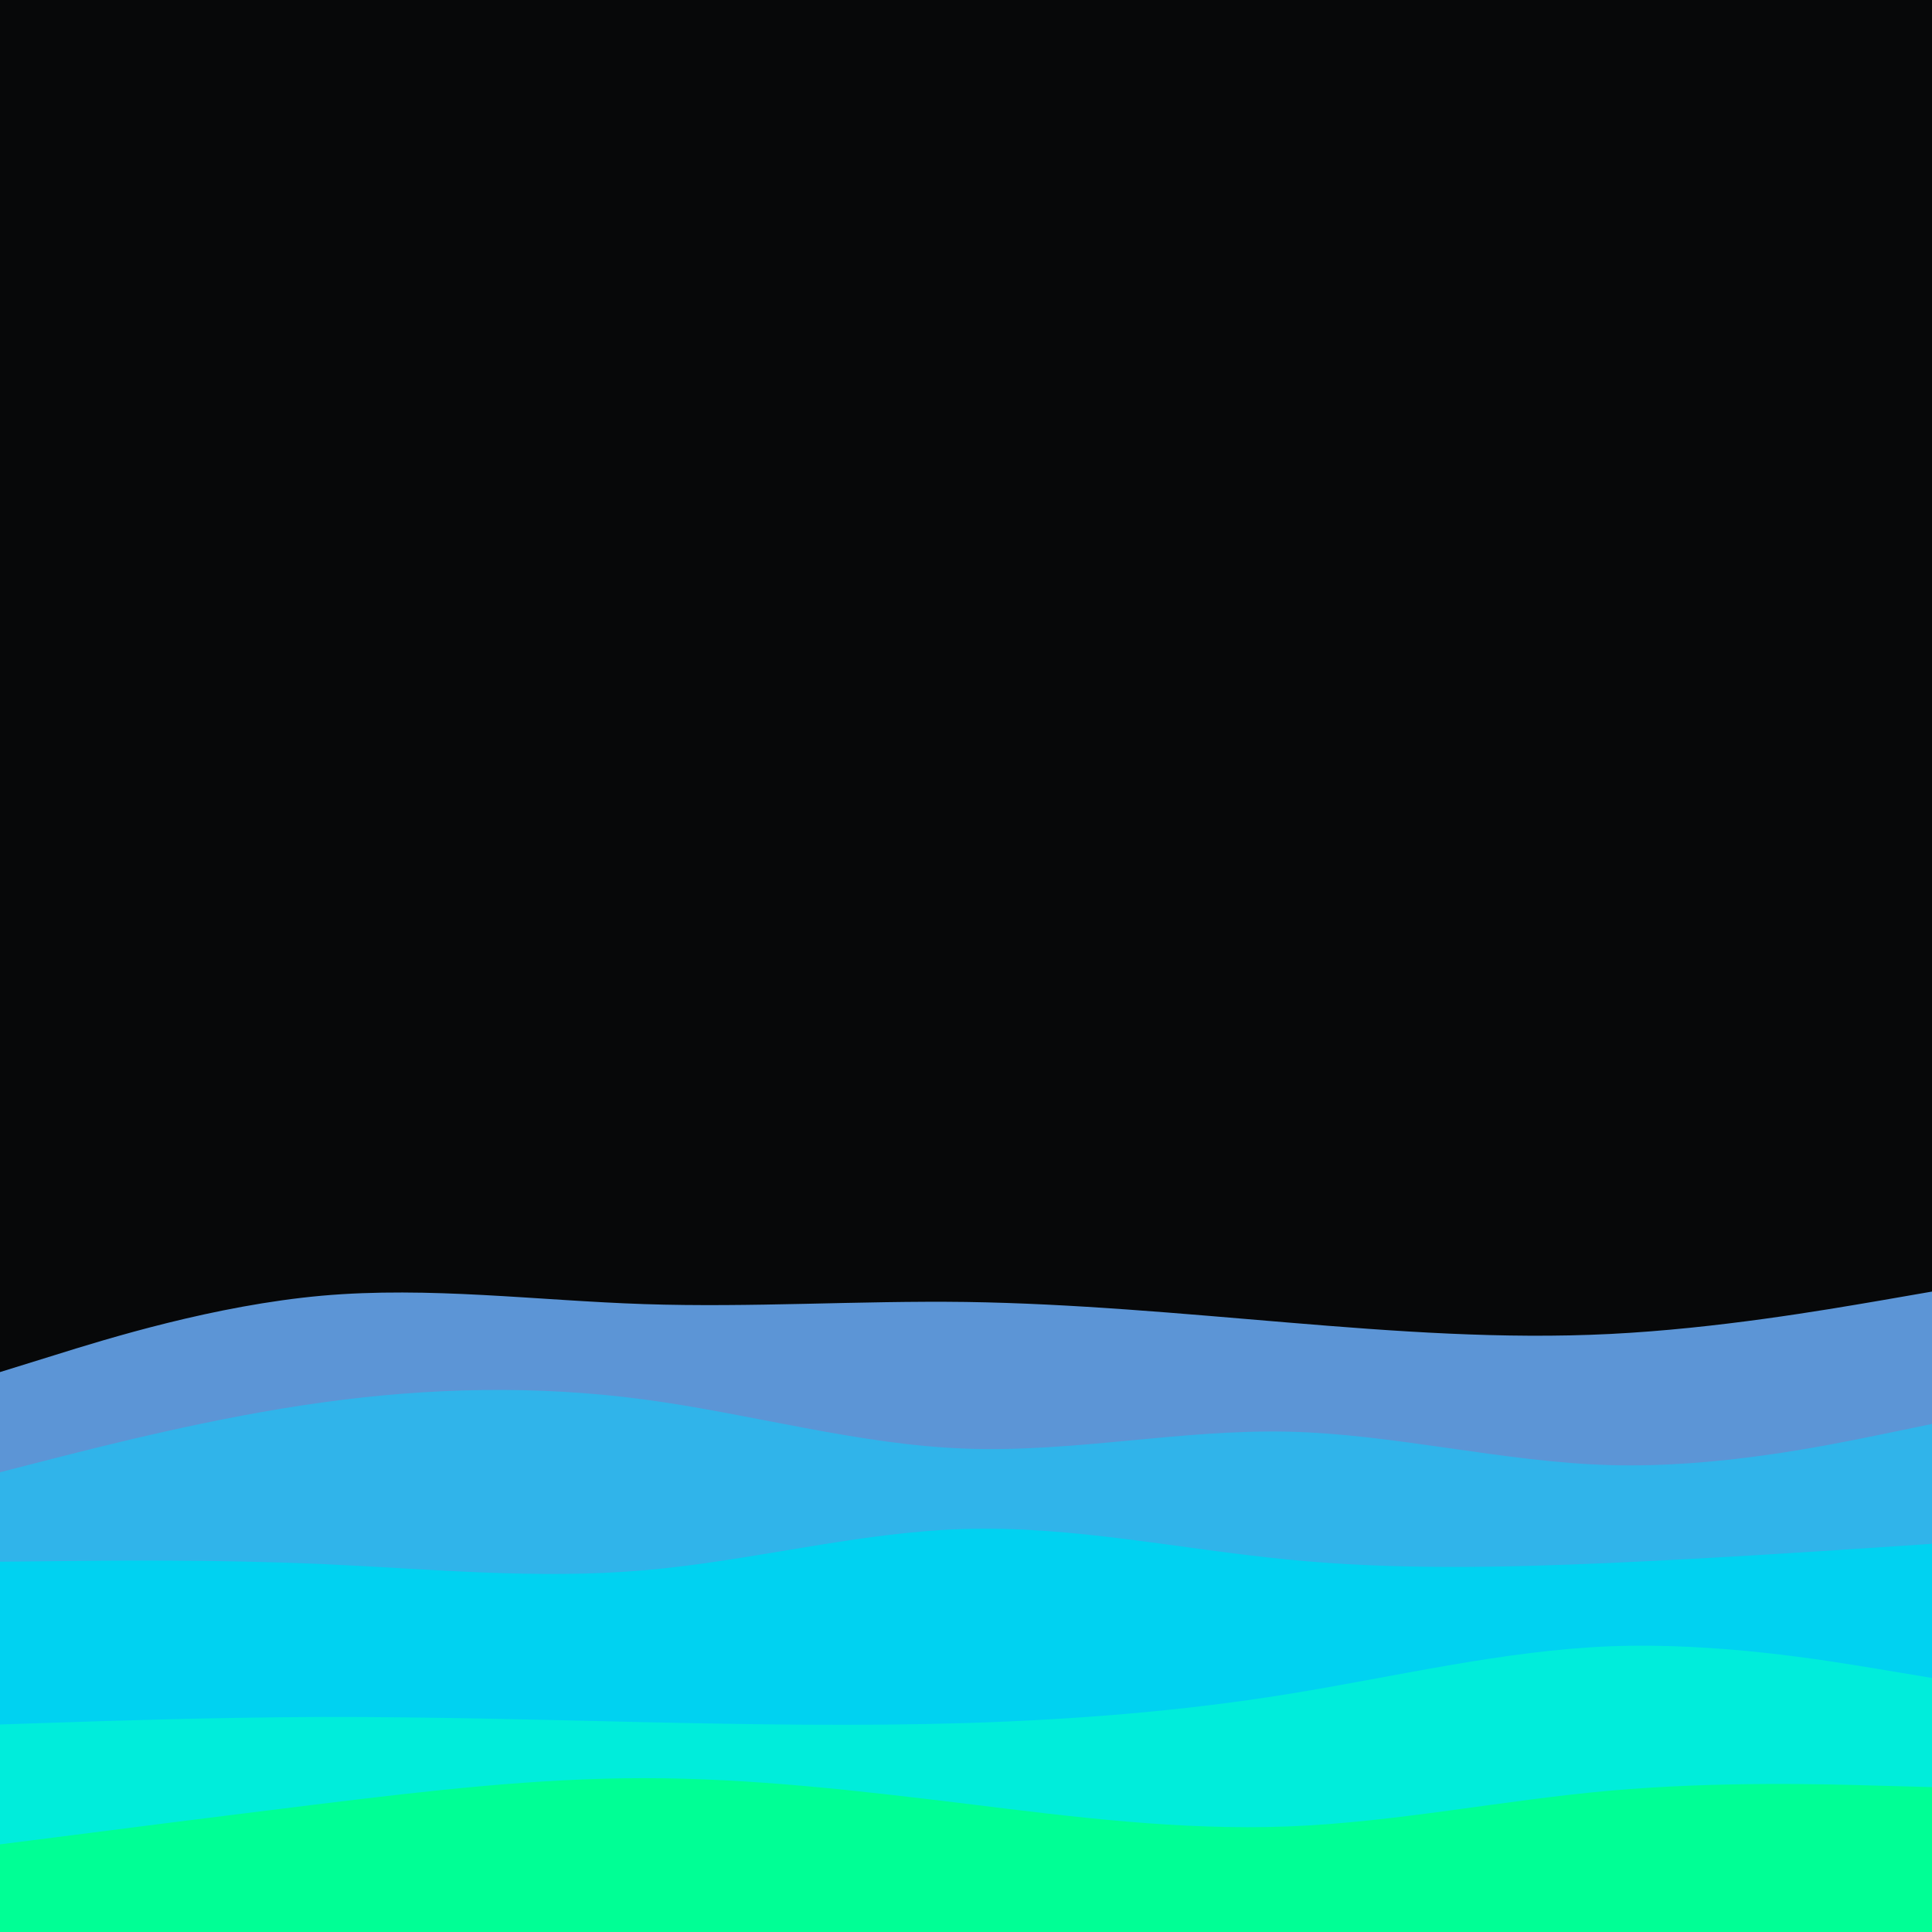 <svg id="visual" viewBox="0 0 1080 1080" width="1080" height="1080" xmlns="http://www.w3.org/2000/svg" xmlns:xlink="http://www.w3.org/1999/xlink" version="1.1"><rect x="0" y="0" width="1080" height="1080" fill="#070809"></rect><path d="M0 767L30 757.7C60 748.3 120 729.7 180 724.3C240 719 300 727 360 729C420 731 480 727 540 727.8C600 728.7 660 734.3 720 739.3C780 744.3 840 748.7 900 745.7C960 742.7 1020 732.3 1050 727.2L1080 722L1080 1081L1050 1081C1020 1081 960 1081 900 1081C840 1081 780 1081 720 1081C660 1081 600 1081 540 1081C480 1081 420 1081 360 1081C300 1081 240 1081 180 1081C120 1081 60 1081 30 1081L0 1081Z" fill="#5c95d6"></path><path d="M0 823L30 815.3C60 807.7 120 792.3 180 784C240 775.7 300 774.3 360 782.3C420 790.3 480 807.7 540 809.8C600 812 660 799 720 800.3C780 801.7 840 817.3 900 819C960 820.7 1020 808.3 1050 802.2L1080 796L1080 1081L1050 1081C1020 1081 960 1081 900 1081C840 1081 780 1081 720 1081C660 1081 600 1081 540 1081C480 1081 420 1081 360 1081C300 1081 240 1081 180 1081C120 1081 60 1081 30 1081L0 1081Z" fill="#30b4ea"></path><path d="M0 873L30 872.7C60 872.3 120 871.7 180 874.3C240 877 300 883 360 877.8C420 872.7 480 856.3 540 854.7C600 853 660 866 720 871.8C780 877.7 840 876.3 900 873.7C960 871 1020 867 1050 865L1080 863L1080 1081L1050 1081C1020 1081 960 1081 900 1081C840 1081 780 1081 720 1081C660 1081 600 1081 540 1081C480 1081 420 1081 360 1081C300 1081 240 1081 180 1081C120 1081 60 1081 30 1081L0 1081Z" fill="#00d2f1"></path><path d="M0 964L30 963C60 962 120 960 180 959.8C240 959.7 300 961.3 360 962.7C420 964 480 965 540 963.2C600 961.3 660 956.7 720 947C780 937.3 840 922.7 900 920.3C960 918 1020 928 1050 933L1080 938L1080 1081L1050 1081C1020 1081 960 1081 900 1081C840 1081 780 1081 720 1081C660 1081 600 1081 540 1081C480 1081 420 1081 360 1081C300 1081 240 1081 180 1081C120 1081 60 1081 30 1081L0 1081Z" fill="#00eddb"></path><path d="M0 1031L30 1027.2C60 1023.3 120 1015.7 180 1008.3C240 1001 300 994 360 994C420 994 480 1001 540 1008.3C600 1015.7 660 1023.3 720 1021C780 1018.7 840 1006.3 900 1001C960 995.7 1020 997.3 1050 998.2L1080 999L1080 1081L1050 1081C1020 1081 960 1081 900 1081C840 1081 780 1081 720 1081C660 1081 600 1081 540 1081C480 1081 420 1081 360 1081C300 1081 240 1081 180 1081C120 1081 60 1081 30 1081L0 1081Z" fill="#00ff95"></path></svg>